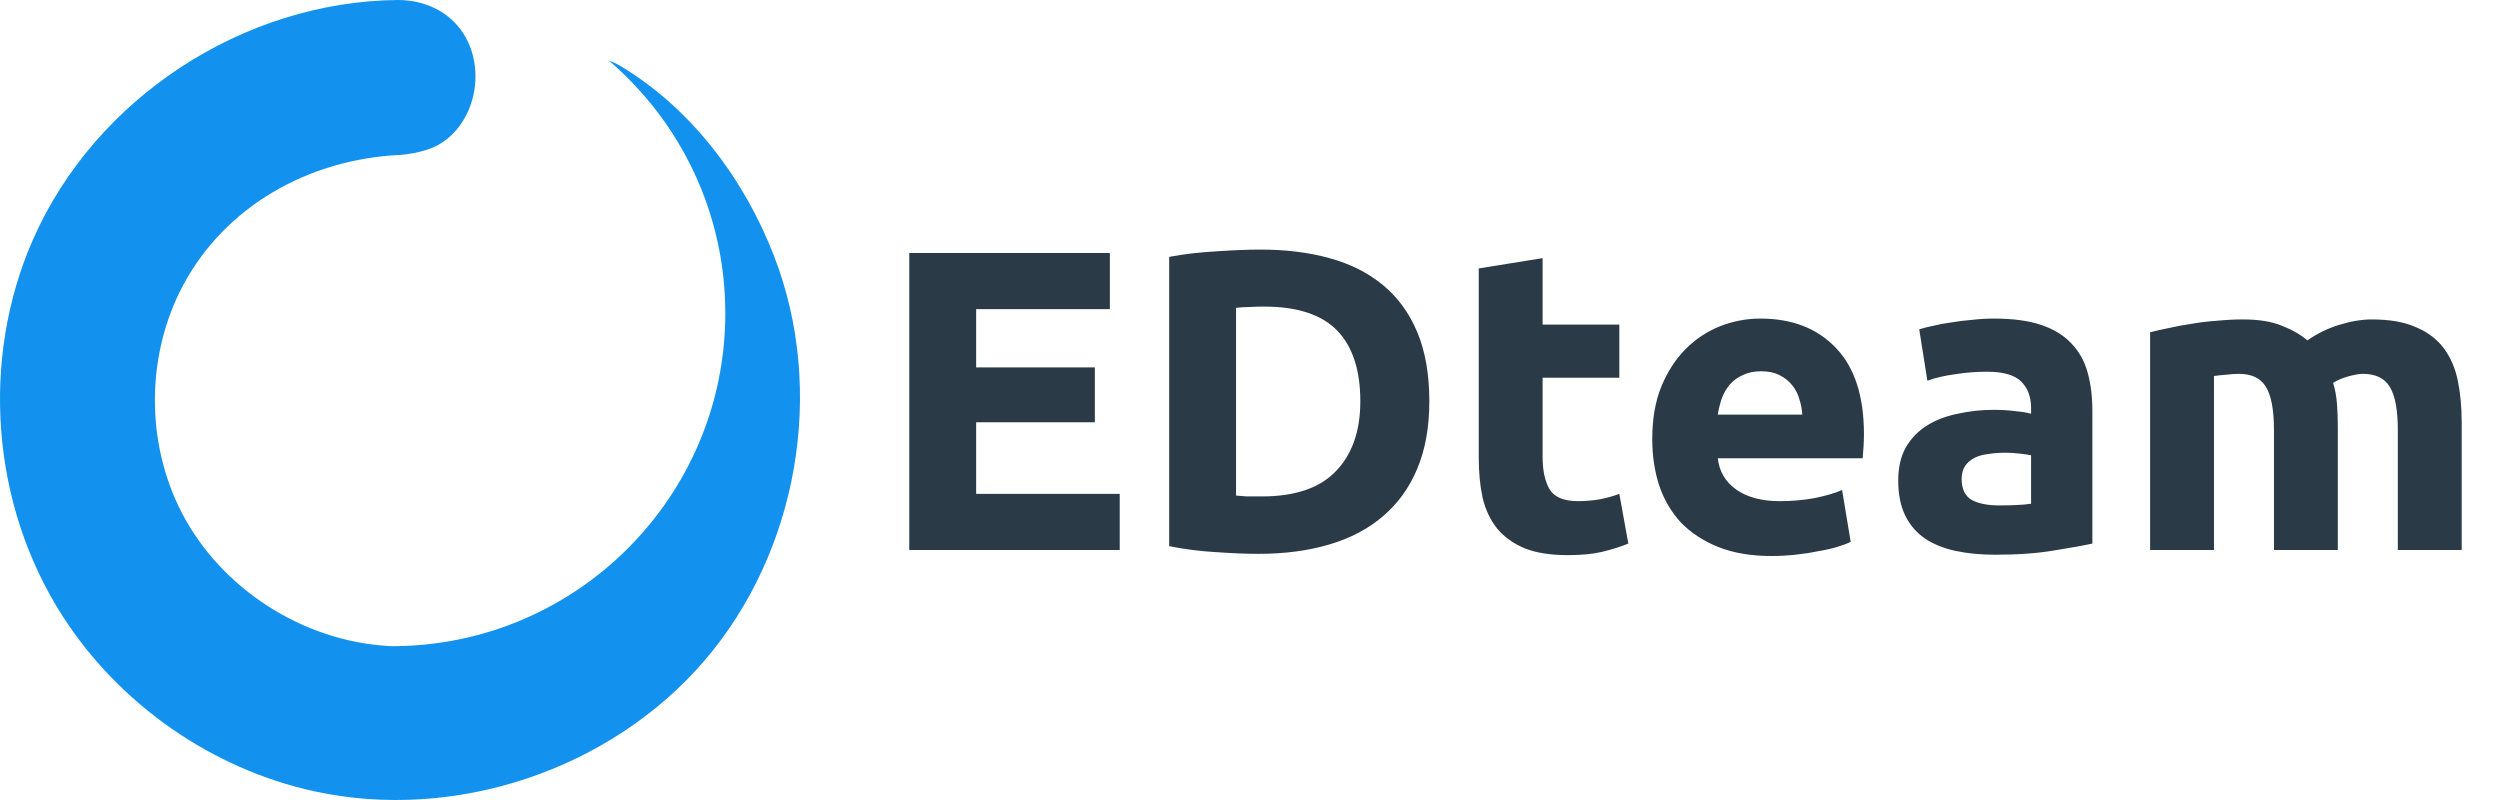 <svg width="100" height="32" viewBox="0 0 100 32" fill="none" xmlns="http://www.w3.org/2000/svg">
<path  d="M15.495 25.837C12.105 25.63 8.858 23.556 7.28 20.526C5.815 17.713 5.838 14.181 7.335 11.39C9.011 8.266 12.335 6.361 16.015 6.197C16.015 6.197 16.929 6.139 17.539 5.792C19.35 4.763 19.62 1.726 17.674 0.486C17.151 0.153 16.525 -0.002 15.902 1.76635e-05C9.755 0.059 3.811 3.9 1.312 9.599C-0.787 14.389 -0.351 20.198 2.502 24.64C4.773 28.175 8.475 30.76 12.583 31.654C18.204 32.877 24.43 30.798 28.188 26.414C31.913 22.067 33.051 15.642 30.965 10.247C29.769 7.155 27.649 4.335 24.814 2.638C24.665 2.549 24.51 2.477 24.35 2.418C27.203 4.861 29.012 8.487 29.012 12.53C29.012 19.88 23.037 25.847 15.677 25.847C15.617 25.847 15.611 25.844 15.495 25.837V25.837Z" fill="#1292EE"/>
<path d="M36.371 22V10.12H44.394V12.366H39.046V14.697H43.794V16.891H39.046V19.754H44.789V22H36.371ZM49.442 19.823C49.568 19.834 49.711 19.846 49.87 19.857C50.042 19.857 50.242 19.857 50.471 19.857C51.808 19.857 52.796 19.52 53.436 18.846C54.088 18.171 54.413 17.24 54.413 16.051C54.413 14.806 54.105 13.863 53.488 13.223C52.87 12.583 51.893 12.263 50.556 12.263C50.373 12.263 50.185 12.269 49.99 12.28C49.796 12.28 49.613 12.291 49.442 12.314V19.823ZM57.173 16.051C57.173 17.08 57.013 17.977 56.693 18.743C56.373 19.509 55.916 20.143 55.322 20.646C54.739 21.149 54.025 21.526 53.179 21.777C52.333 22.029 51.385 22.154 50.333 22.154C49.853 22.154 49.293 22.131 48.653 22.086C48.013 22.051 47.385 21.971 46.768 21.846V10.274C47.385 10.16 48.025 10.086 48.688 10.051C49.362 10.006 49.939 9.983 50.419 9.983C51.436 9.983 52.356 10.097 53.179 10.326C54.013 10.554 54.728 10.914 55.322 11.406C55.916 11.897 56.373 12.526 56.693 13.291C57.013 14.057 57.173 14.977 57.173 16.051ZM59.15 10.737L61.704 10.326V12.983H64.773V15.109H61.704V18.28C61.704 18.817 61.796 19.246 61.979 19.566C62.173 19.886 62.556 20.046 63.127 20.046C63.401 20.046 63.681 20.023 63.967 19.977C64.264 19.92 64.533 19.846 64.773 19.754L65.133 21.743C64.824 21.869 64.481 21.977 64.104 22.069C63.727 22.16 63.264 22.206 62.716 22.206C62.019 22.206 61.441 22.114 60.984 21.931C60.527 21.737 60.161 21.474 59.887 21.143C59.613 20.8 59.419 20.389 59.304 19.909C59.201 19.429 59.15 18.897 59.15 18.314V10.737ZM66.09 17.56C66.09 16.76 66.21 16.063 66.45 15.469C66.701 14.863 67.027 14.36 67.427 13.96C67.827 13.56 68.284 13.257 68.798 13.051C69.324 12.846 69.861 12.743 70.409 12.743C71.689 12.743 72.701 13.137 73.444 13.926C74.187 14.703 74.558 15.851 74.558 17.371C74.558 17.52 74.552 17.686 74.541 17.869C74.529 18.04 74.518 18.194 74.507 18.331H68.712C68.769 18.857 69.015 19.274 69.45 19.583C69.884 19.891 70.467 20.046 71.198 20.046C71.667 20.046 72.124 20.006 72.57 19.926C73.027 19.834 73.398 19.726 73.684 19.6L74.027 21.674C73.889 21.743 73.707 21.811 73.478 21.88C73.249 21.949 72.992 22.006 72.707 22.051C72.432 22.109 72.135 22.154 71.815 22.189C71.495 22.223 71.175 22.24 70.855 22.24C70.044 22.24 69.335 22.12 68.73 21.88C68.135 21.64 67.638 21.314 67.238 20.903C66.85 20.48 66.558 19.983 66.364 19.411C66.181 18.84 66.09 18.223 66.09 17.56ZM72.09 16.583C72.078 16.366 72.038 16.154 71.969 15.949C71.912 15.743 71.815 15.56 71.678 15.4C71.552 15.24 71.387 15.109 71.181 15.006C70.987 14.903 70.741 14.851 70.444 14.851C70.158 14.851 69.912 14.903 69.707 15.006C69.501 15.097 69.329 15.223 69.192 15.383C69.055 15.543 68.947 15.731 68.867 15.949C68.798 16.154 68.747 16.366 68.712 16.583H72.09ZM79.975 20.217C80.226 20.217 80.466 20.211 80.695 20.2C80.924 20.189 81.106 20.171 81.243 20.149V18.211C81.141 18.189 80.986 18.166 80.781 18.143C80.575 18.12 80.386 18.109 80.215 18.109C79.975 18.109 79.746 18.126 79.529 18.16C79.323 18.183 79.141 18.234 78.981 18.314C78.821 18.394 78.695 18.503 78.603 18.64C78.512 18.777 78.466 18.949 78.466 19.154C78.466 19.554 78.598 19.834 78.861 19.994C79.135 20.143 79.506 20.217 79.975 20.217ZM79.769 12.743C80.523 12.743 81.152 12.829 81.655 13C82.158 13.171 82.558 13.417 82.855 13.737C83.163 14.057 83.381 14.446 83.506 14.903C83.632 15.36 83.695 15.869 83.695 16.429V21.743C83.329 21.823 82.821 21.914 82.169 22.017C81.518 22.131 80.729 22.189 79.803 22.189C79.221 22.189 78.689 22.137 78.209 22.034C77.741 21.931 77.335 21.766 76.992 21.537C76.649 21.297 76.386 20.989 76.204 20.611C76.021 20.234 75.929 19.771 75.929 19.223C75.929 18.697 76.032 18.251 76.238 17.886C76.455 17.52 76.741 17.229 77.095 17.011C77.449 16.794 77.855 16.64 78.312 16.549C78.769 16.446 79.243 16.394 79.735 16.394C80.066 16.394 80.358 16.411 80.609 16.446C80.872 16.469 81.084 16.503 81.243 16.549V16.309C81.243 15.874 81.112 15.526 80.849 15.263C80.586 15 80.129 14.869 79.478 14.869C79.043 14.869 78.615 14.903 78.192 14.971C77.769 15.029 77.403 15.114 77.095 15.229L76.769 13.171C76.918 13.126 77.101 13.08 77.318 13.034C77.546 12.977 77.792 12.931 78.055 12.897C78.318 12.851 78.592 12.817 78.878 12.794C79.175 12.76 79.472 12.743 79.769 12.743ZM90.959 17.217C90.959 16.394 90.85 15.811 90.633 15.469C90.427 15.126 90.067 14.954 89.553 14.954C89.393 14.954 89.228 14.966 89.056 14.989C88.885 15 88.719 15.017 88.559 15.04V22H86.005V13.291C86.222 13.234 86.473 13.177 86.759 13.12C87.056 13.051 87.365 12.994 87.685 12.949C88.016 12.891 88.353 12.851 88.696 12.829C89.039 12.794 89.376 12.777 89.707 12.777C90.359 12.777 90.885 12.863 91.285 13.034C91.696 13.194 92.033 13.389 92.296 13.617C92.662 13.354 93.079 13.149 93.547 13C94.028 12.851 94.468 12.777 94.868 12.777C95.588 12.777 96.176 12.88 96.633 13.086C97.102 13.28 97.473 13.56 97.748 13.926C98.022 14.291 98.21 14.726 98.313 15.229C98.416 15.731 98.468 16.291 98.468 16.909V22H95.913V17.217C95.913 16.394 95.805 15.811 95.588 15.469C95.382 15.126 95.022 14.954 94.507 14.954C94.37 14.954 94.176 14.989 93.925 15.057C93.685 15.126 93.485 15.211 93.325 15.314C93.405 15.577 93.456 15.857 93.479 16.154C93.502 16.44 93.513 16.749 93.513 17.08V22H90.959V17.217Z" fill="#2A3B47"/>
</svg>
